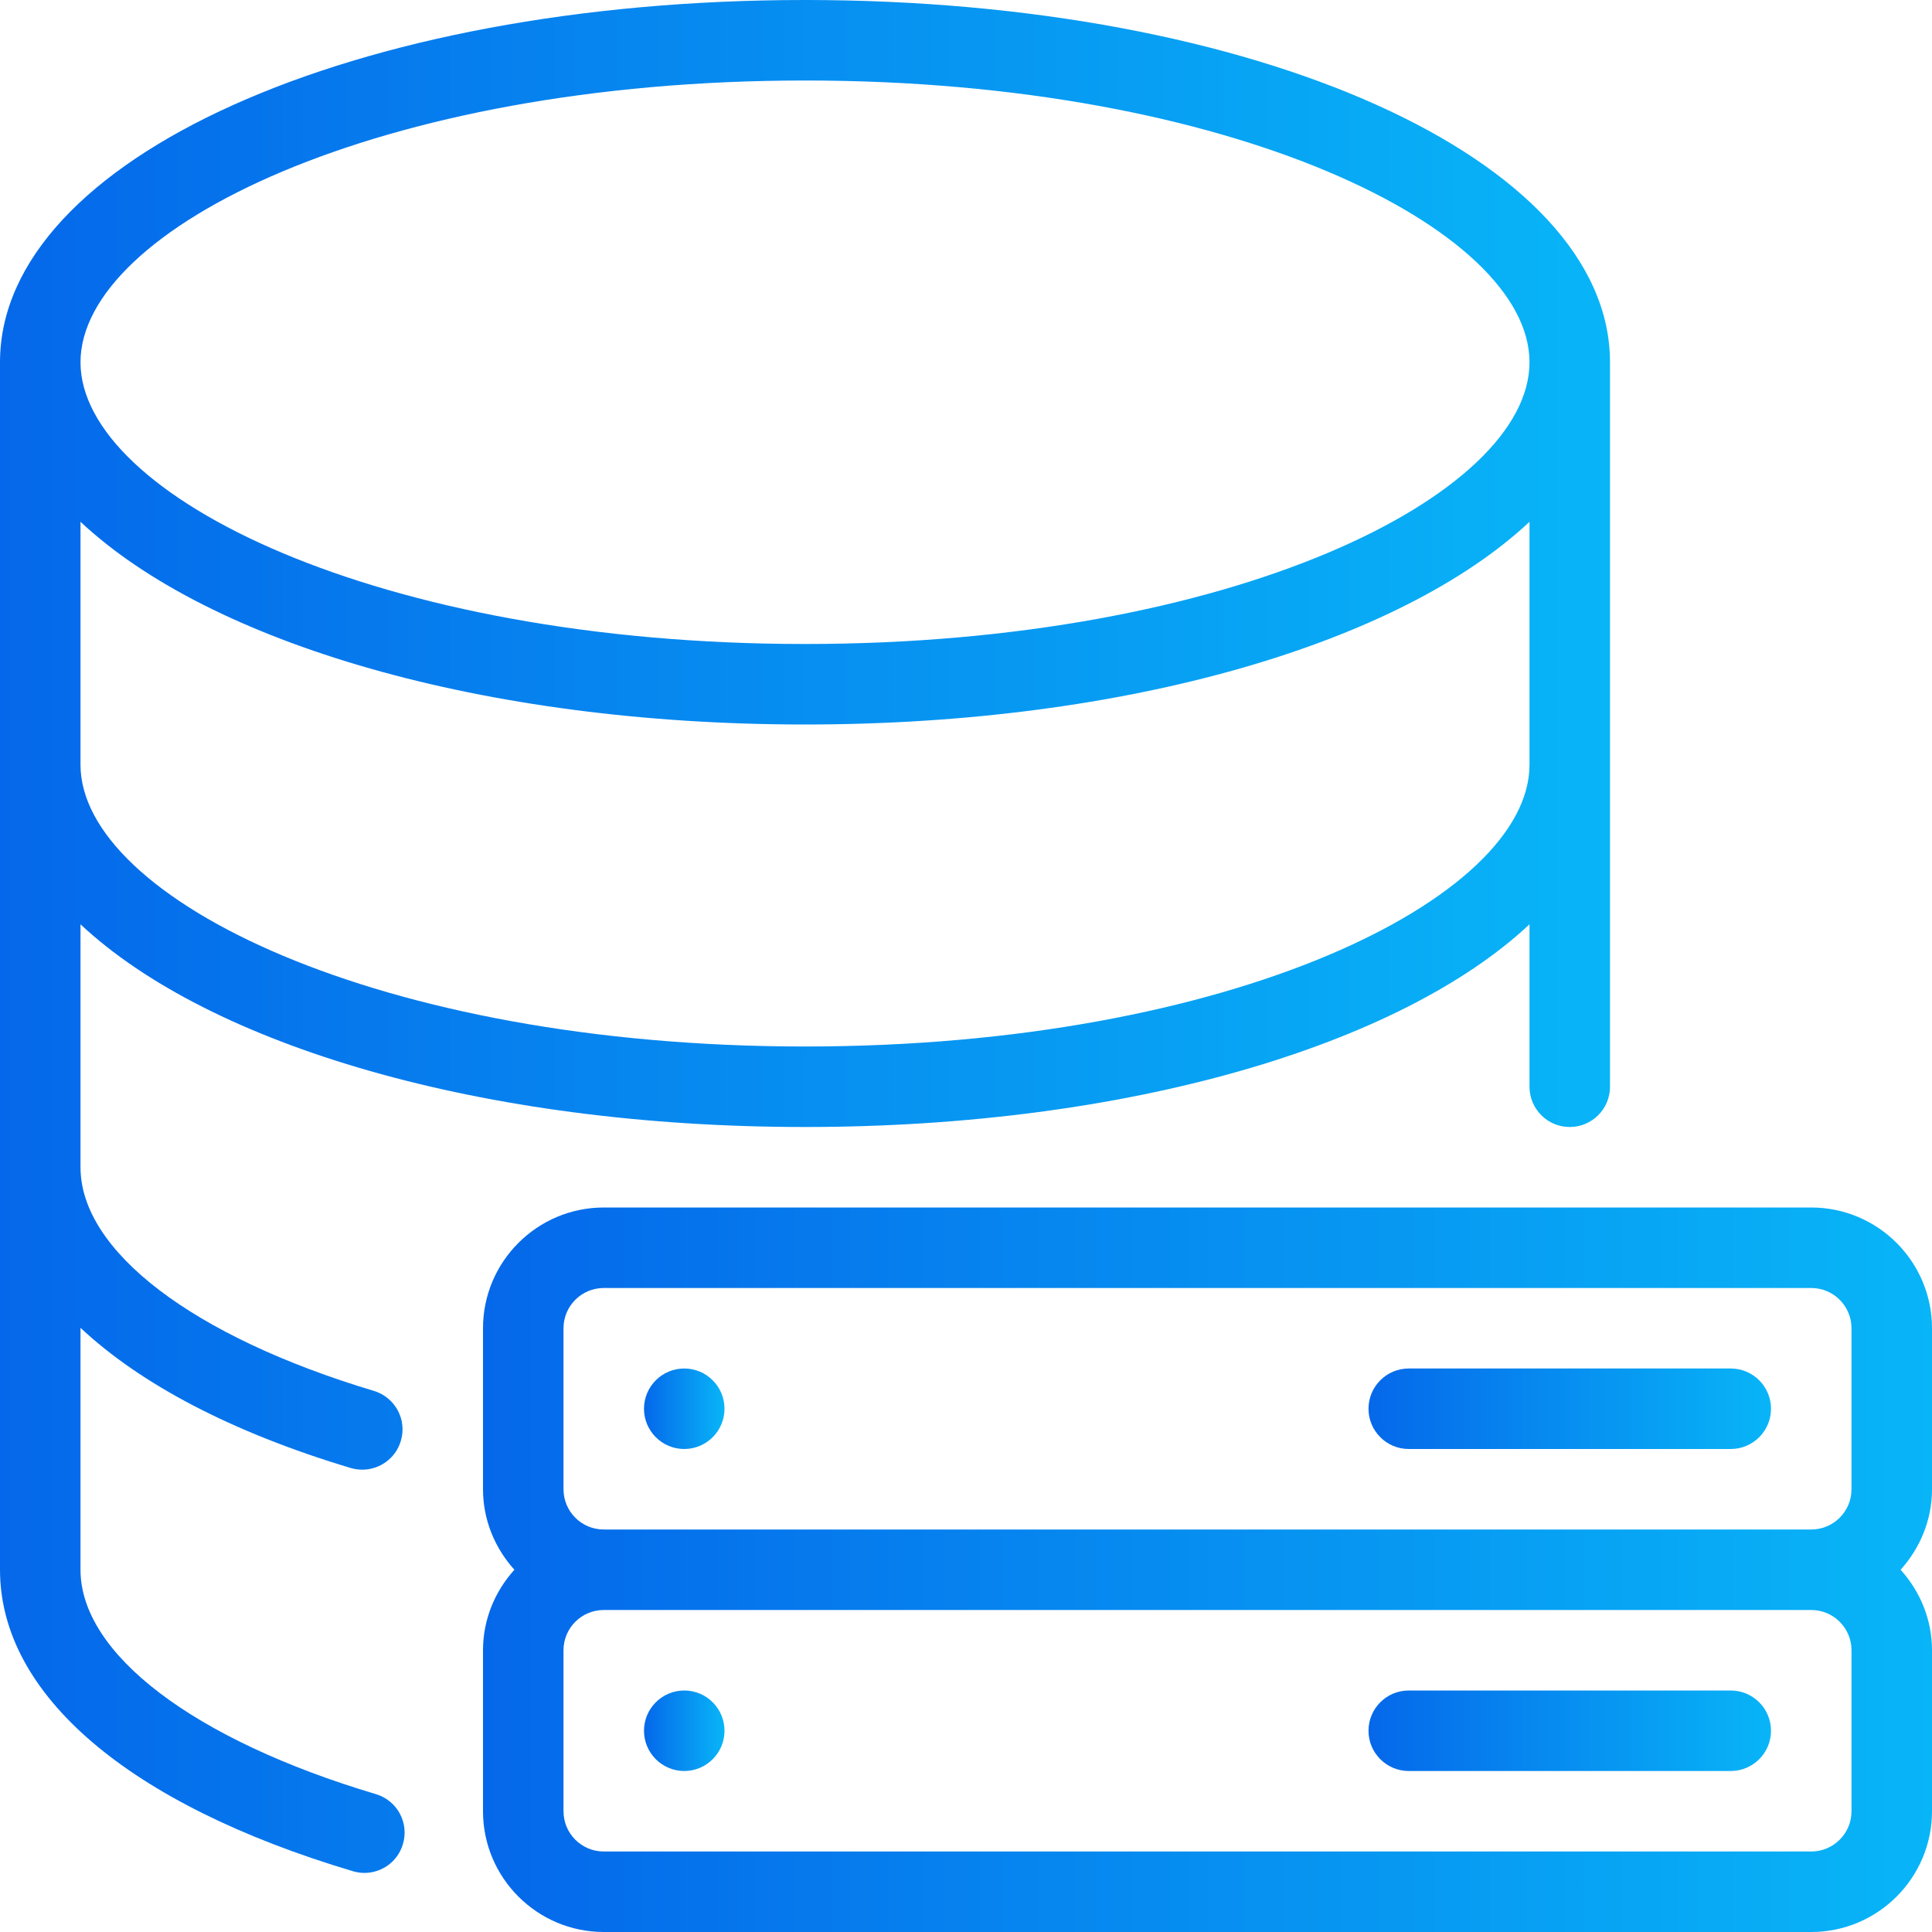 <svg xmlns="http://www.w3.org/2000/svg" width="60" height="60" viewBox="0 0 60 60" fill="none"><path d="M60 41.25C60 39.182 58.318 37.5 56.25 37.5H18.75C16.683 37.5 15 39.182 15 41.25V46.25C15 47.212 15.375 48.085 15.975 48.75C15.375 49.415 15 50.288 15 51.25V56.25C15 58.318 16.683 60 18.75 60H56.25C58.318 60 60 58.318 60 56.25V51.25C60 50.288 59.625 49.415 59.025 48.75C59.625 48.085 60 47.212 60 46.25V41.25ZM57.5 56.25C57.5 56.94 56.94 57.5 56.25 57.5H18.75C18.06 57.5 17.5 56.94 17.5 56.25V51.25C17.5 50.56 18.06 50 18.75 50H56.25C56.94 50 57.5 50.56 57.5 51.25V56.25ZM57.5 46.25C57.5 46.94 56.94 47.5 56.25 47.5H18.75C18.06 47.5 17.5 46.94 17.5 46.25V41.25C17.5 40.56 18.06 40 18.75 40H56.25C56.94 40 57.5 40.56 57.5 41.25V46.25Z" fill="url(#paint0_linear_1_897)"/><path d="M11.672 55.718C6.015 54.032 2.5 51.362 2.5 48.75V41.237C4.357 42.977 7.182 44.477 10.89 45.59C11.01 45.625 11.133 45.642 11.25 45.642C11.787 45.642 12.285 45.295 12.447 44.752C12.648 44.09 12.273 43.395 11.61 43.195C5.99 41.51 2.5 38.85 2.5 36.25V28.705C6.507 32.46 14.963 35 25 35C35.037 35 43.492 32.46 47.5 28.705V33.75C47.5 34.44 48.06 35 48.75 35C49.44 35 50 34.44 50 33.75V11.25C50 4.942 39.018 0 25 0C10.983 0 0 4.942 0 11.25V48.75C0 52.627 3.995 56.038 10.96 58.112C11.08 58.148 11.2 58.165 11.318 58.165C11.857 58.165 12.352 57.815 12.512 57.273C12.713 56.61 12.335 55.915 11.672 55.718ZM25 2.5C38.26 2.5 47.5 7.112 47.5 11.25C47.5 15.387 38.26 20 25 20C11.74 20 2.5 15.387 2.5 11.25C2.5 7.112 11.74 2.5 25 2.5ZM2.5 16.205C6.508 19.96 14.963 22.5 25 22.5C35.037 22.5 43.492 19.96 47.5 16.205V23.75C47.5 27.888 38.26 32.5 25 32.5C11.74 32.5 2.5 27.888 2.5 23.75V16.205Z" fill="url(#paint1_linear_1_897)"/><path d="M53.75 52.5H43.75C43.06 52.5 42.5 53.06 42.5 53.75C42.5 54.44 43.06 55 43.75 55H53.75C54.44 55 55 54.44 55 53.75C55 53.06 54.44 52.5 53.75 52.5Z" fill="url(#paint2_linear_1_897)"/><path d="M21.25 42.5C20.56 42.5 20 43.06 20 43.75C20 44.44 20.56 45 21.25 45C21.94 45 22.5 44.44 22.5 43.75C22.5 43.06 21.94 42.5 21.25 42.5Z" fill="url(#paint3_linear_1_897)"/><path d="M21.25 52.5C20.56 52.5 20 53.06 20 53.75C20 54.44 20.56 55 21.25 55C21.94 55 22.5 54.44 22.5 53.75C22.5 53.06 21.94 52.5 21.25 52.5Z" fill="url(#paint4_linear_1_897)"/><path d="M53.75 42.5H43.75C43.06 42.5 42.5 43.06 42.5 43.75C42.5 44.44 43.06 45 43.75 45H53.75C54.44 45 55 44.44 55 43.75C55 43.06 54.44 42.5 53.75 42.5Z" fill="url(#paint5_linear_1_897)"/><defs><linearGradient id="paint0_linear_1_897" x1="15" y1="48.75" x2="60" y2="48.75" gradientUnits="userSpaceOnUse"><stop stop-color="#0568EA"/><stop offset="1" stop-color="#08B5F7"/></linearGradient><linearGradient id="paint1_linear_1_897" x1="0" y1="29.082" x2="50" y2="29.082" gradientUnits="userSpaceOnUse"><stop stop-color="#0568EA"/><stop offset="1" stop-color="#08B5F7"/></linearGradient><linearGradient id="paint2_linear_1_897" x1="42.5" y1="53.75" x2="55" y2="53.75" gradientUnits="userSpaceOnUse"><stop stop-color="#0568EA"/><stop offset="1" stop-color="#08B5F7"/></linearGradient><linearGradient id="paint3_linear_1_897" x1="20" y1="43.75" x2="22.5" y2="43.75" gradientUnits="userSpaceOnUse"><stop stop-color="#0568EA"/><stop offset="1" stop-color="#08B5F7"/></linearGradient><linearGradient id="paint4_linear_1_897" x1="20" y1="53.75" x2="22.5" y2="53.75" gradientUnits="userSpaceOnUse"><stop stop-color="#0568EA"/><stop offset="1" stop-color="#08B5F7"/></linearGradient><linearGradient id="paint5_linear_1_897" x1="42.5" y1="43.75" x2="55" y2="43.75" gradientUnits="userSpaceOnUse"><stop stop-color="#0568EA"/><stop offset="1" stop-color="#08B5F7"/></linearGradient></defs></svg>